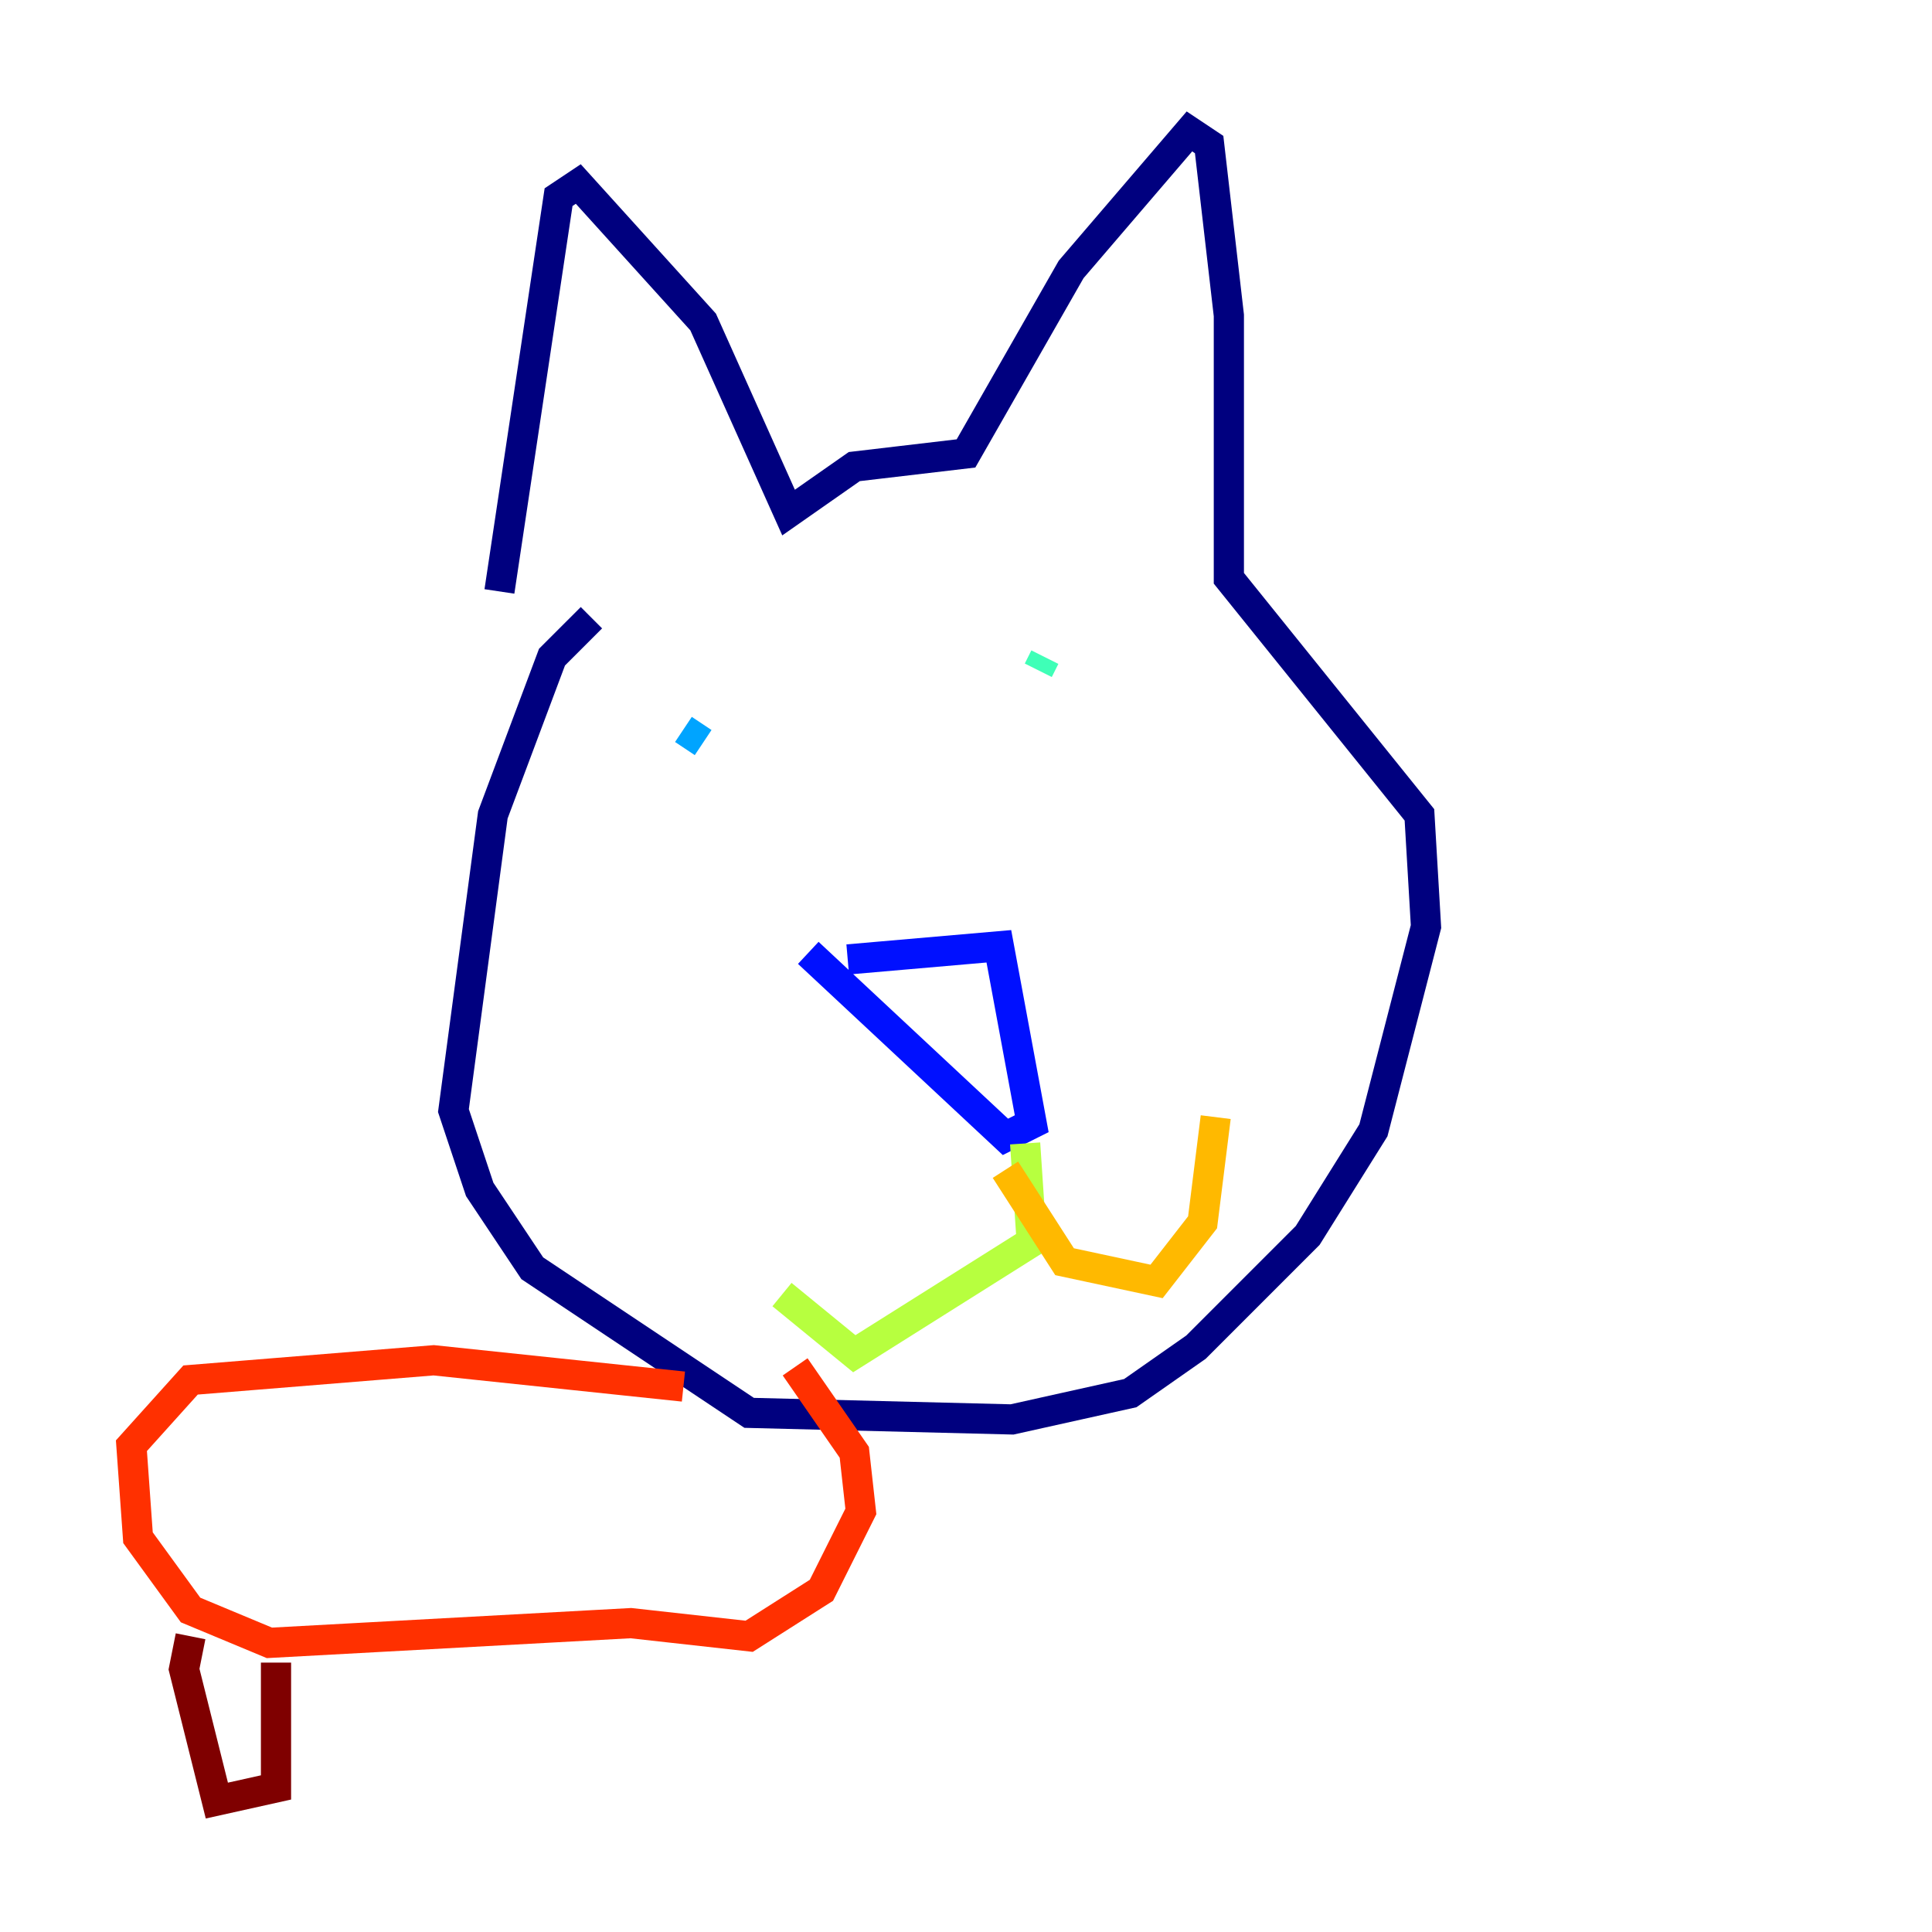 <?xml version="1.0" encoding="utf-8" ?>
<svg baseProfile="tiny" height="128" version="1.2" viewBox="0,0,128,128" width="128" xmlns="http://www.w3.org/2000/svg" xmlns:ev="http://www.w3.org/2001/xml-events" xmlns:xlink="http://www.w3.org/1999/xlink"><defs /><polyline fill="none" points="39.184,40.925 36.571,43.537 32.653,53.986 30.041,73.578 31.782,78.803 35.265,84.027 49.633,93.605 67.048,94.041 74.884,92.299 79.238,89.252 86.639,81.85 90.993,74.884 94.476,61.388 94.041,53.986 81.415,38.313 81.415,20.898 80.109,9.578 78.803,8.707 70.966,17.85 64.0,30.041 56.599,30.912 52.245,33.959 46.585,21.333 38.313,12.191 37.007,13.061 33.088,39.184" stroke="#00007f" stroke-width="2" /><polyline fill="none" points="56.163,63.565 66.177,62.694 68.354,74.449 66.612,75.32 53.551,63.129" stroke="#0010ff" stroke-width="2" /><polyline fill="none" points="45.279,48.327 46.585,49.197" stroke="#00a4ff" stroke-width="2" /><polyline fill="none" points="69.225,43.537 68.789,44.408" stroke="#3fffb7" stroke-width="2" /><polyline fill="none" points="67.918,75.755 68.354,82.286 56.599,89.687 51.809,85.769" stroke="#b7ff3f" stroke-width="2" /><polyline fill="none" points="66.612,77.497 70.531,83.592 76.626,84.898 79.674,80.98 80.544,74.014" stroke="#ffb900" stroke-width="2" /><polyline fill="none" points="45.279,91.864 28.735,90.122 12.626,91.429 8.707,95.782 9.143,101.878 12.626,106.667 17.85,108.844 41.796,107.537 49.633,108.408 54.422,105.361 57.034,100.136 56.599,96.218 52.68,90.558" stroke="#ff3000" stroke-width="2" /><polyline fill="none" points="12.626,108.408 12.191,110.585 14.367,119.293 18.286,118.422 18.286,110.15" stroke="#7f0000" stroke-width="2" /></svg>